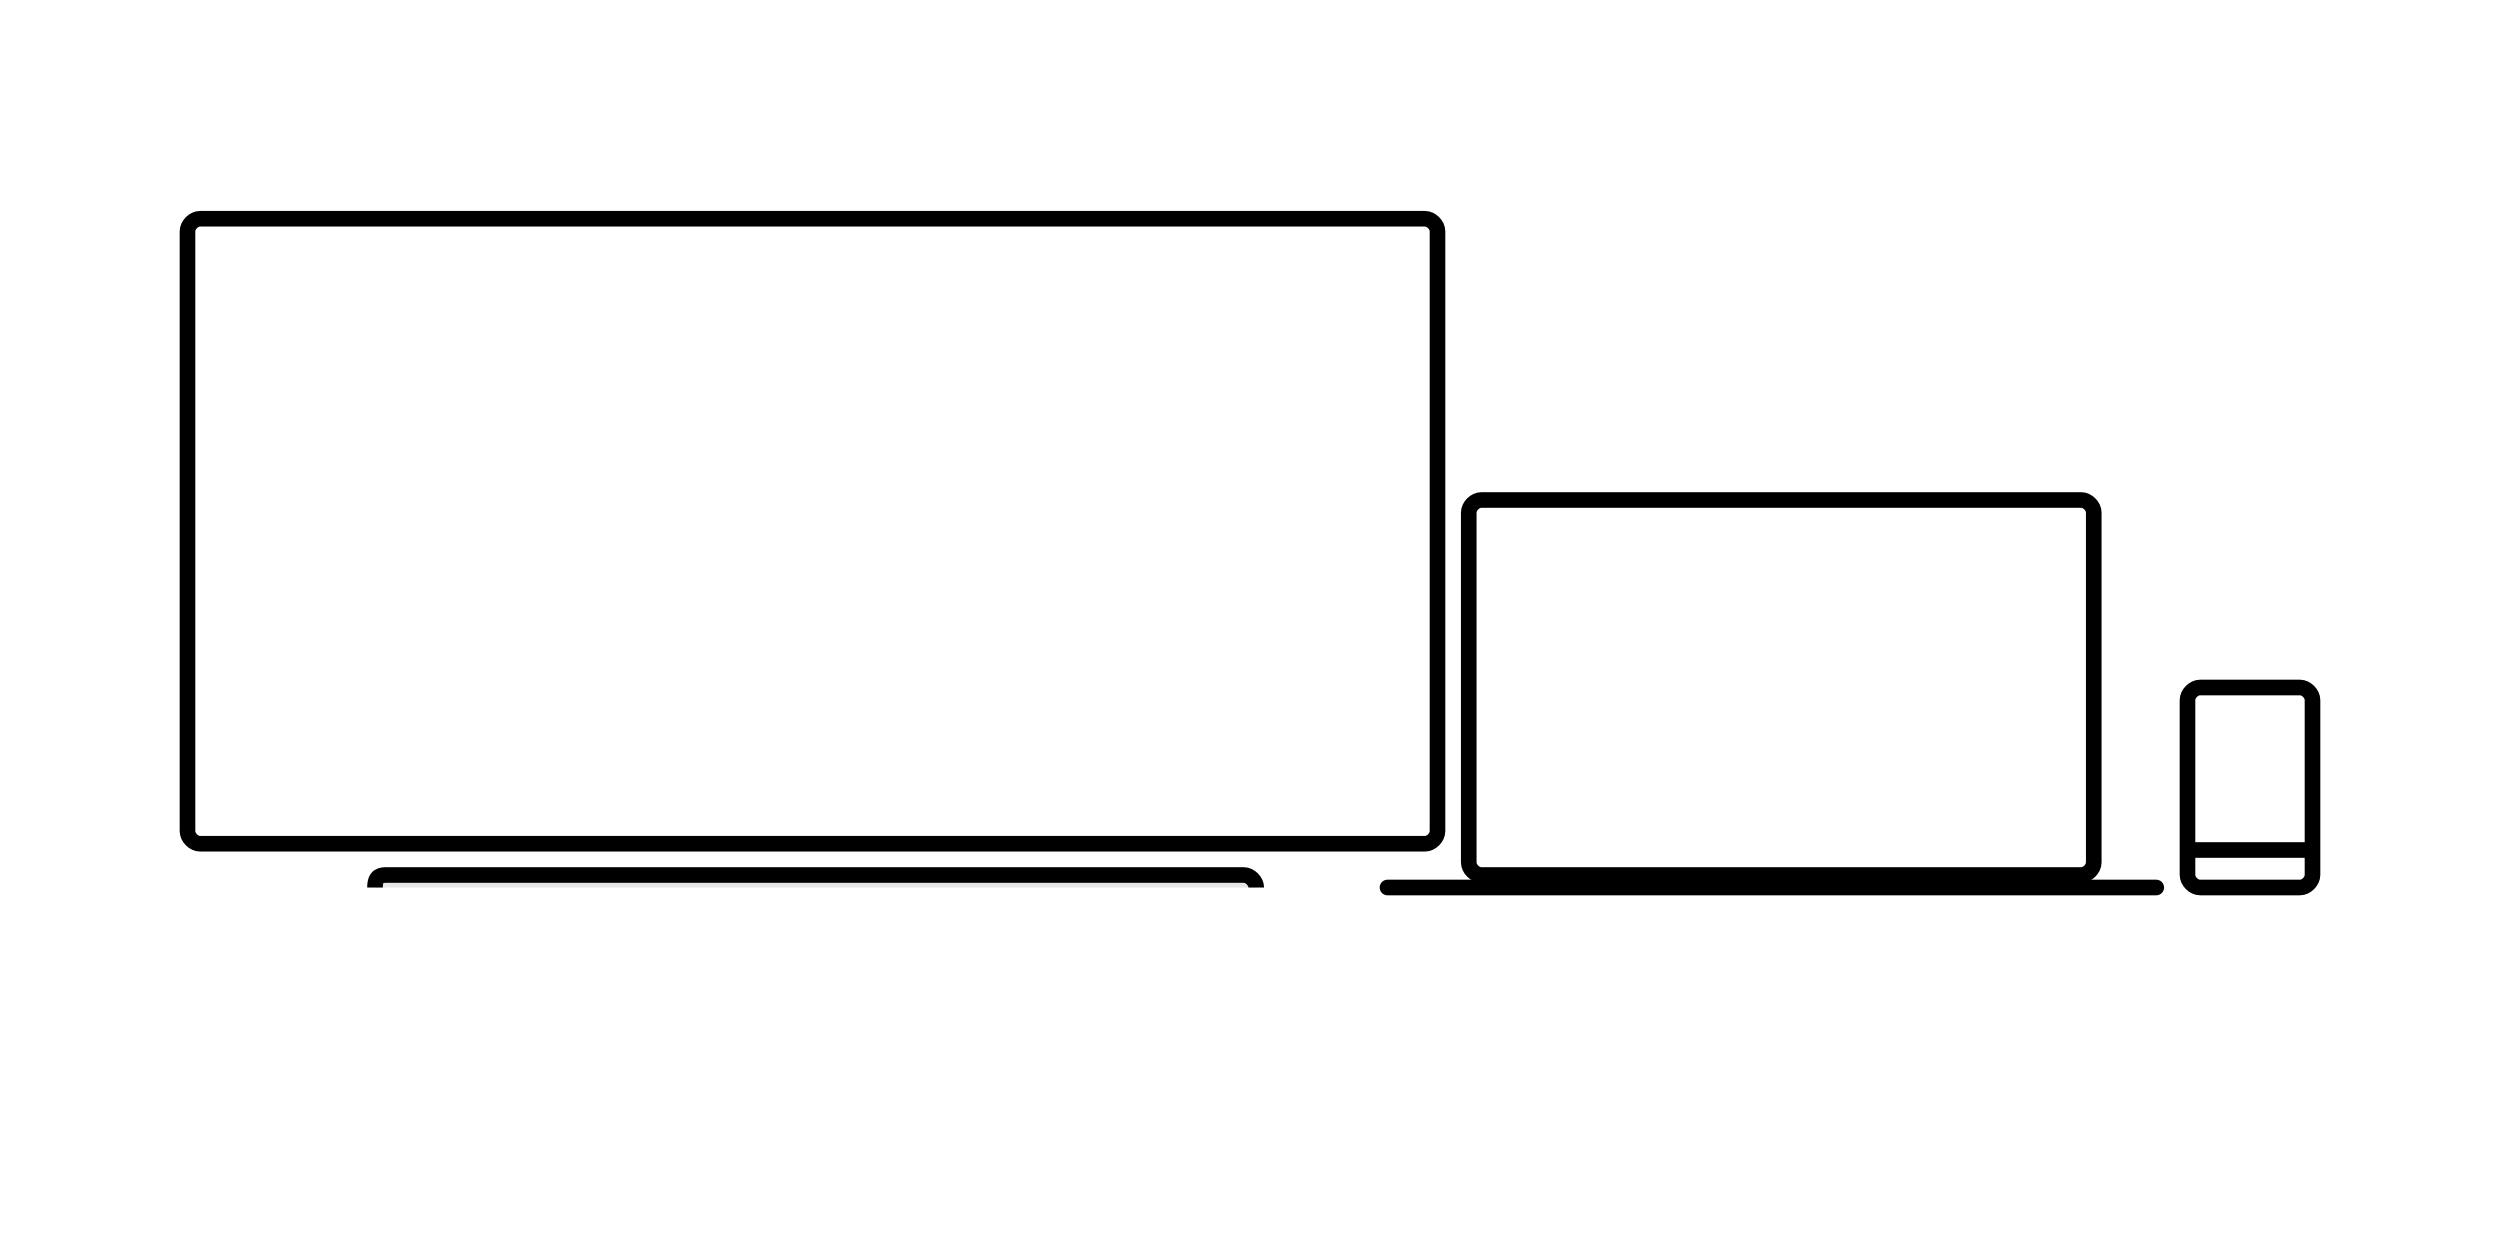 <svg width="40" height="20" viewBox="0 0 40 20" fill="none" xmlns="http://www.w3.org/2000/svg">
<g clip-path="url(#clip0_292_2)">
<path d="M22.8 13.5H3.2C3.1 13.5 3 13.4 3 13.3V3.7C3 3.6 3.1 3.5 3.2 3.5H22.8C22.9 3.5 23 3.6 23 3.7V13.3C23 13.4 22.9 13.5 22.8 13.5Z" stroke="black" stroke-width="0.25" stroke-miterlimit="10"/>
<path d="M33.3 14H23.7C23.6 14 23.5 13.9 23.5 13.8V8.2C23.5 8.1 23.6 8 23.7 8H33.3C33.4 8 33.5 8.1 33.5 8.2V13.8C33.5 13.9 33.4 14 33.3 14Z" stroke="black" stroke-width="0.25" stroke-miterlimit="10"/>
<path d="M6 14.2C6 14 6.1 14 6.2 14H19.9C20 14 20.1 14.1 20.1 14.2" fill="#E6E6E6"/>
<path d="M6 14.2C6 14 6.1 14 6.2 14H19.9C20 14 20.1 14.1 20.1 14.2" stroke="black" stroke-width="0.25" stroke-miterlimit="10"/>
<path d="M22.2 14.2H34.5" stroke="black" stroke-width="0.25" stroke-miterlimit="10" stroke-linecap="round"/>
<path d="M35 11.2V14C35 14.1 35.1 14.2 35.2 14.2H36.8C36.9 14.2 37 14.1 37 14V11.2C37 11.1 36.9 11 36.8 11H35.2C35.1 11 35 11.1 35 11.2Z" stroke="black" stroke-width="0.25" stroke-miterlimit="10"/>
<path d="M35 13.6H36.9" stroke="black" stroke-width="0.25" stroke-miterlimit="10"/>
</g>
<defs>
<clipPath id="clip0_292_2">
<rect width="40" height="20" fill="white"/>
</clipPath>
</defs>
</svg>
